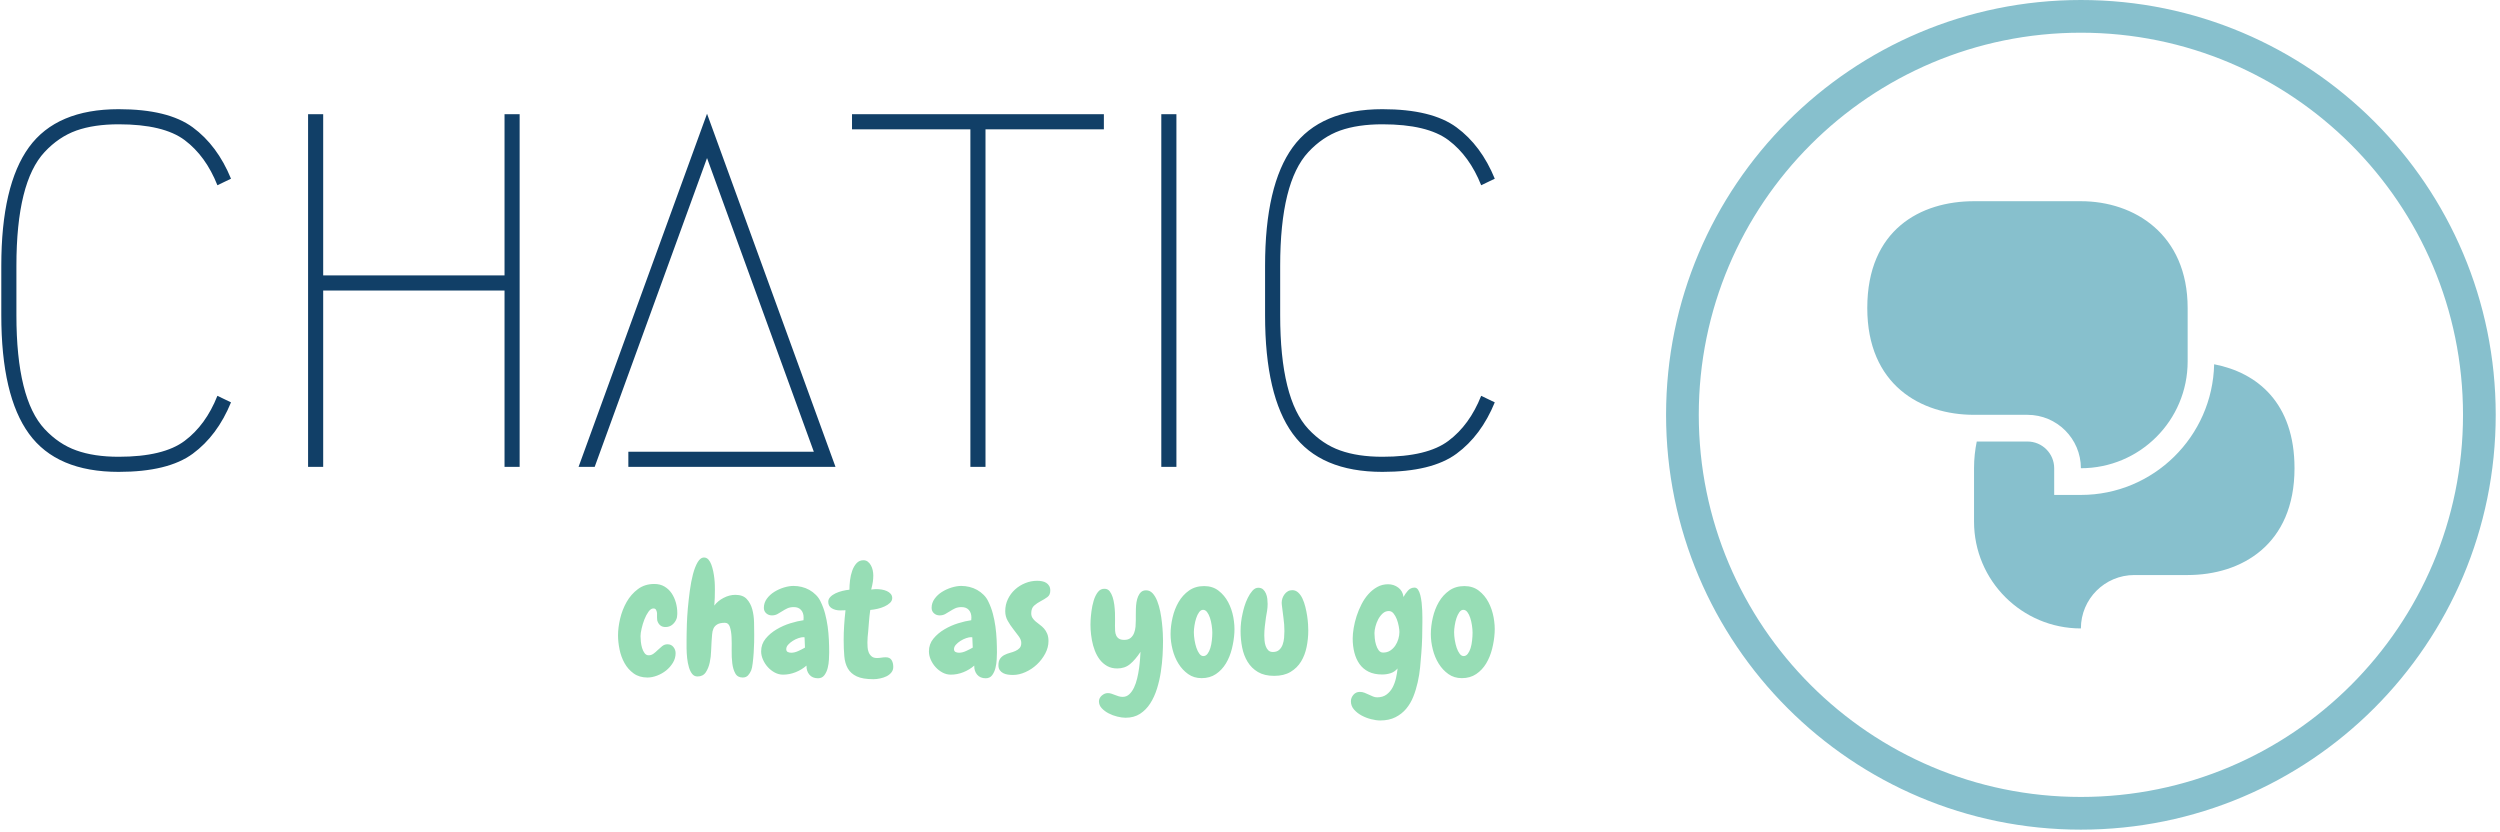 <svg xmlns="http://www.w3.org/2000/svg" version="1.1" xmlns:xlink="http://www.w3.org/1999/xlink" xmlns:svgjs="http://svgjs.dev/svgjs" width="1000" height="333" viewBox="0 0 1000 333"><g transform="matrix(1,0,0,1,-0.606,-0.57)"><svg viewBox="0 0 396 132" data-background-color="#ffffff" preserveAspectRatio="xMidYMid meet" height="333" width="1000" xmlns="http://www.w3.org/2000/svg" xmlns:xlink="http://www.w3.org/1999/xlink"><g id="tight-bounds" transform="matrix(1,0,0,1,0.24,0.226)"><svg viewBox="0 0 395.52 131.548" height="131.548" width="395.52"><g><svg viewBox="0 0 660.57 219.702" height="131.548" width="395.52"><g transform="matrix(1,0,0,1,0,28.914)"><svg viewBox="0 0 395.52 161.874" height="161.874" width="395.52"><g><svg viewBox="0 0 395.52 161.874" height="161.874" width="395.52"><g><svg viewBox="0 0 395.52 96.045" height="96.045" width="395.52"><g transform="matrix(1,0,0,1,0,0)"><svg width="395.52" viewBox="3.85 -35.5 148.24 36" height="96.045" data-palette-color="#113f67"><g class="undefined-text-0" data-fill-palette-color="primary" id="text-0"><path d="M25.3-7.05L26.65-6.4Q25.3-3.1 22.85-1.3 20.4 0.5 15.5 0.5L15.5 0.5Q9.35 0.5 6.6-3.28 3.85-7.05 3.85-15.05L3.85-15.05 3.85-19.95Q3.85-27.95 6.6-31.73 9.35-35.5 15.5-35.5L15.5-35.5Q20.4-35.5 22.85-33.7 25.3-31.9 26.65-28.6L26.65-28.6 25.3-27.95Q24.15-30.85 22.05-32.43 19.95-34 15.5-34L15.5-34Q13.05-34 11.3-33.38 9.55-32.75 8.15-31.25 6.75-29.75 6.05-26.93 5.35-24.1 5.35-19.95L5.35-19.95 5.35-15.05Q5.35-10.9 6.05-8.08 6.75-5.25 8.15-3.75 9.55-2.25 11.3-1.63 13.05-1 15.5-1L15.5-1Q19.95-1 22.05-2.58 24.15-4.15 25.3-7.05L25.3-7.05ZM55.3-35L55.3 0 53.8 0 53.8-17.5 35.8-17.5 35.8 0 34.3 0 34.3-35 35.8-35 35.8-19 53.8-19 53.8-35 55.3-35ZM66.09 0L66.09-1.5 84.5-1.5 73.9-30.65 62.75 0 61.15 0 73.9-35.05 86.65 0 66.09 0ZM88.29-35L113.29-35 113.29-33.5 101.54-33.5 101.54 0 100.04 0 100.04-33.5 88.29-33.5 88.29-35ZM120.49-35L120.49 0 118.99 0 118.99-35 120.49-35ZM150.74-7.05L152.09-6.4Q150.74-3.1 148.29-1.3 145.84 0.5 140.94 0.5L140.94 0.5Q134.79 0.5 132.04-3.28 129.29-7.05 129.29-15.05L129.29-15.05 129.29-19.95Q129.29-27.95 132.04-31.73 134.79-35.5 140.94-35.5L140.94-35.5Q145.84-35.5 148.29-33.7 150.74-31.9 152.09-28.6L152.09-28.6 150.74-27.95Q149.59-30.85 147.49-32.43 145.39-34 140.94-34L140.94-34Q138.49-34 136.74-33.38 134.99-32.75 133.59-31.25 132.19-29.75 131.49-26.93 130.79-24.1 130.79-19.95L130.79-19.95 130.79-15.05Q130.79-10.9 131.49-8.08 132.19-5.25 133.59-3.75 134.99-2.25 136.74-1.63 138.49-1 140.94-1L140.94-1Q145.39-1 147.49-2.58 149.59-4.15 150.74-7.05L150.74-7.05Z" fill="#113f67" data-fill-palette-color="primary"></path></g></svg></g></svg></g><g transform="matrix(1,0,0,1,163.31,118.719)"><svg viewBox="0 0 232.21 43.155" height="43.155" width="232.21"><g transform="matrix(1,0,0,1,0,0)"><svg width="232.21" viewBox="0.49 -37.552 283.205 52.642" height="43.155" data-palette-color="#97ddb5"><path d="M19.58-18.75L19.58-18.75Q19.58-18.51 19.53-18.24 19.48-17.97 19.38-17.72L19.38-17.72Q18.95-16.6 18.02-15.84 17.09-15.09 15.82-15.09L15.82-15.09Q13.92-15.09 13.23-16.99L13.23-16.99Q13.13-17.24 13.13-17.55 13.13-17.87 13.09-18.21L13.09-18.21 13.09-19.63Q12.99-20.31 12.74-20.7 12.5-21.09 11.91-21.09L11.91-21.09Q11.08-21.09 10.33-20.04 9.57-18.99 9.01-17.55 8.45-16.11 8.11-14.6 7.76-13.09 7.76-12.16L7.76-12.16Q7.76-11.43 7.86-10.38 7.96-9.33 8.25-8.35 8.54-7.37 9.06-6.67 9.57-5.96 10.4-5.96L10.4-5.96Q11.23-5.96 11.94-6.47 12.65-6.98 13.33-7.67L13.33-7.67Q13.96-8.25 14.72-8.89 15.48-9.52 16.46-9.52L16.46-9.52Q17.68-9.52 18.38-8.64 19.09-7.76 19.09-6.64L19.09-6.64Q19.09-4.98 18.21-3.54 17.33-2.1 16.02-1.05 14.7 0 13.09 0.61 11.47 1.22 10.01 1.22L10.01 1.22Q7.37 1.22 5.54-0.1 3.71-1.42 2.59-3.44 1.46-5.47 0.98-7.86 0.49-10.25 0.49-12.4L0.49-12.4Q0.49-14.89 1.17-17.8 1.86-20.7 3.27-23.19 4.69-25.68 6.91-27.34 9.13-29 12.21-29L12.21-29Q14.11-29 15.5-28.17 16.89-27.34 17.8-26 18.7-24.66 19.17-23 19.63-21.34 19.63-19.73L19.63-19.73Q19.63-19.48 19.63-19.24 19.63-18.99 19.58-18.75ZM44.48-12.65L44.48-12.65Q44.48-11.82 44.46-10.18 44.43-8.54 44.31-6.76 44.19-4.98 43.99-3.39 43.8-1.81 43.5-1.07L43.5-1.07Q43.11-0.15 42.48 0.54 41.84 1.22 40.77 1.22L40.77 1.22Q39.11 1.22 38.38-0.1 37.64-1.42 37.4-3.37 37.16-5.32 37.2-7.62 37.25-9.91 37.16-11.87 37.06-13.82 36.62-15.14 36.18-16.46 35.01-16.46L35.01-16.46Q33.4-16.46 32.54-15.94 31.69-15.43 31.32-14.6 30.95-13.77 30.88-12.7 30.81-11.62 30.71-10.45L30.71-10.45Q30.61-9.33 30.56-7.42 30.52-5.52 30.12-3.66 29.73-1.81 28.83-0.46 27.93 0.88 26.17 0.88L26.17 0.88Q25.1 0.88 24.44 0.05 23.78-0.78 23.39-2.1 23-3.42 22.82-5.03 22.65-6.64 22.63-8.18 22.6-9.72 22.63-10.99 22.65-12.26 22.65-12.89L22.65-12.89Q22.65-13.87 22.73-16.11 22.8-18.36 23.04-21.12 23.29-23.88 23.68-26.81 24.07-29.74 24.7-32.15 25.34-34.57 26.24-36.08 27.15-37.6 28.37-37.55L28.37-37.55Q29.15-37.5 29.71-36.87 30.27-36.23 30.64-35.23 31-34.23 31.25-33.06 31.49-31.88 31.61-30.74 31.74-29.59 31.76-28.61 31.78-27.64 31.78-27.1L31.78-27.1Q31.78-25.83 31.74-24.56 31.69-23.29 31.59-22.02L31.59-22.02Q32.71-23.54 34.59-24.51 36.47-25.49 38.38-25.49L38.38-25.49Q40.82-25.49 42.06-24.15 43.31-22.8 43.85-20.83 44.38-18.85 44.43-16.63 44.48-14.4 44.48-12.65ZM68.7-6.88L68.7-6.88Q68.7-6.01 68.62-4.59 68.55-3.17 68.21-1.83 67.87-0.49 67.13 0.49 66.4 1.46 65.08 1.46L65.08 1.46Q63.28 1.46 62.3 0.29 61.32-0.88 61.37-2.64L61.37-2.64Q59.81-1.27 57.83-0.49 55.85 0.29 53.8 0.29L53.8 0.29Q52.39 0.29 51.12-0.39 49.85-1.07 48.87-2.15 47.9-3.22 47.31-4.57 46.72-5.91 46.72-7.23L46.72-7.23Q46.72-9.57 48.16-11.33 49.6-13.09 51.7-14.33 53.8-15.58 56.17-16.31 58.54-17.04 60.4-17.29L60.4-17.29Q60.4-17.53 60.42-17.72 60.44-17.92 60.44-18.16L60.44-18.16Q60.44-19.68 59.61-20.61 58.78-21.53 57.27-21.53L57.27-21.53Q56.05-21.53 55.17-21.12 54.29-20.7 53.51-20.19 52.73-19.68 51.95-19.26 51.17-18.85 50.19-18.85L50.19-18.85Q49.12-18.85 48.36-19.53 47.6-20.21 47.6-21.29L47.6-21.29Q47.6-22.9 48.55-24.22 49.51-25.54 50.95-26.44 52.39-27.34 54.07-27.86 55.76-28.37 57.17-28.37L57.17-28.37Q58.49-28.37 59.81-28.05 61.13-27.73 62.3-27.08 63.47-26.42 64.42-25.46 65.38-24.51 65.96-23.24L65.96-23.24Q66.84-21.44 67.38-19.41 67.91-17.38 68.21-15.26 68.5-13.13 68.6-11.01 68.7-8.89 68.7-6.88ZM60.88-8.45L60.88-8.45 60.74-11.77Q60.64-11.77 60.54-11.79 60.44-11.82 60.35-11.82L60.35-11.82Q59.71-11.82 58.76-11.5 57.81-11.18 56.93-10.62 56.05-10.06 55.44-9.38 54.83-8.69 54.83-7.96L54.83-7.96Q54.83-7.28 55.32-7.03 55.81-6.79 56.44-6.79L56.44-6.79Q57.51-6.79 58.74-7.35 59.96-7.91 60.88-8.45ZM83 1.76L83 1.76Q79.53 1.76 77.6 0.85 75.68-0.05 74.72-1.71 73.77-3.37 73.58-5.71 73.38-8.06 73.38-10.94L73.38-10.94Q73.38-13.23 73.53-15.55 73.67-17.87 73.97-20.51L73.97-20.51Q73.28-20.51 72.89-20.48 72.5-20.46 72.26-20.46L72.26-20.46Q70.7-20.46 69.55-21.14 68.4-21.83 68.4-23.24L68.4-23.24Q68.4-24.12 69.06-24.8 69.72-25.49 70.74-25.98 71.77-26.46 72.97-26.76 74.16-27.05 75.24-27.15L75.24-27.15Q75.24-28.52 75.43-30.18 75.63-31.84 76.14-33.28 76.65-34.72 77.53-35.69 78.41-36.67 79.78-36.67L79.78-36.67Q80.56-36.67 81.17-36.21 81.78-35.74 82.17-35.03 82.56-34.33 82.76-33.45 82.95-32.57 82.95-31.74L82.95-31.74Q82.95-30.76 82.81-29.74 82.66-28.71 82.27-27.2L82.27-27.2Q83.1-27.29 83.39-27.32 83.68-27.34 83.93-27.34L83.93-27.34Q84.76-27.34 85.66-27.2 86.56-27.05 87.32-26.71 88.08-26.37 88.57-25.81 89.06-25.24 89.06-24.46L89.06-24.46Q89.06-23.58 88.35-22.9 87.64-22.22 86.56-21.73 85.49-21.24 84.27-20.97 83.05-20.7 81.97-20.61L81.97-20.61Q81.68-18.6 81.56-16.92 81.44-15.23 81.29-13.53L81.29-13.53Q81.19-12.7 81.12-11.84 81.05-10.99 81.05-10.11L81.05-10.11Q81.05-9.47 81.1-8.62 81.14-7.76 81.44-6.98 81.73-6.2 82.37-5.64 83-5.08 84.12-5.08L84.12-5.08Q84.81-5.08 85.54-5.2 86.27-5.32 87-5.32L87-5.32Q88.27-5.32 88.84-4.44 89.4-3.56 89.4-2.2L89.4-2.2Q89.4-1.17 88.79-0.42 88.18 0.34 87.25 0.81 86.32 1.27 85.17 1.51 84.03 1.76 83 1.76ZM122.89-6.88L122.89-6.88Q122.89-6.01 122.81-4.59 122.74-3.17 122.4-1.83 122.06-0.49 121.33 0.49 120.59 1.46 119.27 1.46L119.27 1.46Q117.47 1.46 116.49 0.29 115.51-0.88 115.56-2.64L115.56-2.64Q114-1.27 112.02-0.49 110.05 0.29 108 0.29L108 0.29Q106.58 0.29 105.31-0.39 104.04-1.07 103.06-2.15 102.09-3.22 101.5-4.57 100.92-5.91 100.92-7.23L100.92-7.23Q100.92-9.57 102.36-11.33 103.8-13.09 105.9-14.33 108-15.58 110.36-16.31 112.73-17.04 114.59-17.29L114.59-17.29Q114.59-17.53 114.61-17.72 114.64-17.92 114.64-18.16L114.64-18.16Q114.64-19.68 113.81-20.61 112.98-21.53 111.46-21.53L111.46-21.53Q110.24-21.53 109.36-21.12 108.48-20.7 107.7-20.19 106.92-19.68 106.14-19.26 105.36-18.85 104.38-18.85L104.38-18.85Q103.31-18.85 102.55-19.53 101.79-20.21 101.79-21.29L101.79-21.29Q101.79-22.9 102.75-24.22 103.7-25.54 105.14-26.44 106.58-27.34 108.26-27.86 109.95-28.37 111.36-28.37L111.36-28.37Q112.68-28.37 114-28.05 115.32-27.73 116.49-27.08 117.66-26.42 118.62-25.46 119.57-24.51 120.15-23.24L120.15-23.24Q121.03-21.44 121.57-19.41 122.11-17.38 122.4-15.26 122.69-13.13 122.79-11.01 122.89-8.89 122.89-6.88ZM115.08-8.45L115.08-8.45 114.93-11.77Q114.83-11.77 114.73-11.79 114.64-11.82 114.54-11.82L114.54-11.82Q113.9-11.82 112.95-11.5 112-11.18 111.12-10.62 110.24-10.06 109.63-9.38 109.02-8.69 109.02-7.96L109.02-7.96Q109.02-7.28 109.51-7.03 110-6.79 110.63-6.79L110.63-6.79Q111.71-6.79 112.93-7.35 114.15-7.91 115.08-8.45ZM140.12-26.86L140.12-26.86Q140.12-25.44 139.17-24.76 138.22-24.07 137.05-23.46 135.87-22.85 134.92-22.02 133.97-21.19 133.97-19.53L133.97-19.53Q133.97-18.65 134.38-18.02 134.8-17.38 135.41-16.87 136.02-16.36 136.75-15.82 137.49-15.28 138.1-14.6 138.71-13.92 139.12-12.94 139.54-11.96 139.54-10.55L139.54-10.55Q139.54-8.5 138.49-6.52 137.44-4.54 135.8-3 134.16-1.46 132.11-0.54 130.06 0.39 128.06 0.39L128.06 0.39Q127.23 0.39 126.4 0.27 125.57 0.15 124.91-0.2 124.25-0.54 123.81-1.15 123.37-1.76 123.37-2.73L123.37-2.73Q123.37-4.1 123.91-4.86 124.45-5.62 125.28-6.05 126.11-6.49 127.06-6.74 128.01-6.98 128.84-7.35 129.67-7.71 130.21-8.3 130.75-8.89 130.75-9.96L130.75-9.96Q130.75-10.99 129.94-12.08 129.14-13.18 128.16-14.43 127.18-15.67 126.38-17.09 125.57-18.51 125.57-20.21L125.57-20.21Q125.57-22.31 126.43-24.1 127.28-25.88 128.72-27.2 130.16-28.52 132.02-29.27 133.87-30.03 135.92-30.03L135.92-30.03Q136.7-30.03 137.46-29.88 138.22-29.74 138.8-29.37 139.39-29 139.76-28.39 140.12-27.78 140.12-26.86ZM164.43 14.21L164.43 14.21Q163.26 14.21 161.77 13.84 160.28 13.48 158.96 12.79 157.65 12.11 156.74 11.13 155.84 10.16 155.84 8.89L155.84 8.89Q155.84 8.4 156.08 7.91 156.33 7.42 156.74 7.06 157.16 6.69 157.65 6.47 158.13 6.25 158.67 6.25L158.67 6.25Q159.26 6.25 159.82 6.42 160.38 6.59 160.97 6.84L160.97 6.84Q161.6 7.08 162.21 7.28 162.82 7.47 163.51 7.47L163.51 7.47Q164.73 7.47 165.63 6.64 166.53 5.81 167.17 4.47 167.8 3.13 168.19 1.49 168.58-0.15 168.8-1.76 169.02-3.37 169.12-4.79 169.22-6.2 169.27-7.08L169.27-7.08Q167.56-4.49 165.87-3.1 164.19-1.71 161.75-1.71L161.75-1.71Q159.89-1.71 158.5-2.49 157.11-3.27 156.13-4.54 155.16-5.81 154.52-7.45 153.89-9.08 153.57-10.84 153.25-12.6 153.15-14.28 153.06-15.97 153.15-17.38L153.15-17.38Q153.2-18.46 153.42-20.19 153.64-21.92 154.13-23.58 154.62-25.24 155.5-26.39 156.38-27.54 157.79-27.44L157.79-27.44Q158.72-27.39 159.31-26.64 159.89-25.88 160.26-24.76 160.62-23.63 160.8-22.29 160.97-20.95 161.02-19.63 161.06-18.31 161.04-17.21 161.02-16.11 161.02-15.53L161.02-15.53Q161.02-14.7 161.06-13.87 161.11-13.04 161.41-12.38 161.7-11.72 162.31-11.33 162.92-10.94 164.04-10.94L164.04-10.94Q165.31-10.94 166.07-11.57 166.83-12.21 167.19-13.16 167.56-14.11 167.66-15.21 167.75-16.31 167.75-17.29L167.75-17.29Q167.75-17.97 167.75-18.95 167.75-19.92 167.78-21 167.8-22.07 167.97-23.12 168.14-24.17 168.51-25.02 168.88-25.88 169.49-26.42 170.1-26.95 171.07-26.95L171.07-26.95Q172.29-26.95 173.17-26 174.05-25.05 174.66-23.51 175.27-21.97 175.64-20.12 176.01-18.26 176.2-16.43 176.4-14.6 176.47-13.06 176.54-11.52 176.54-10.64L176.54-10.64Q176.54-8.59 176.4-5.98 176.25-3.37 175.83-0.61 175.42 2.15 174.59 4.81 173.76 7.47 172.42 9.57 171.07 11.67 169.12 12.94 167.17 14.21 164.43 14.21ZM188.99 1.42L188.99 1.42Q186.5 1.42 184.65 0.1 182.79-1.22 181.52-3.27 180.25-5.32 179.62-7.84 178.98-10.35 178.98-12.79L178.98-12.79Q178.98-15.38 179.62-18.14 180.25-20.9 181.57-23.17 182.89-25.44 184.94-26.88 186.99-28.32 189.82-28.32L189.82-28.32Q192.56-28.32 194.48-26.83 196.41-25.34 197.58-23.12 198.76-20.9 199.25-18.26 199.73-15.63 199.59-13.28L199.59-13.28Q199.44-10.69 198.78-8.06 198.12-5.42 196.85-3.32 195.58-1.22 193.63 0.1 191.68 1.42 188.99 1.42ZM189.48-20.65L189.48-20.65Q188.75-20.65 188.19-19.87 187.62-19.09 187.26-17.97 186.89-16.85 186.7-15.6 186.5-14.36 186.5-13.43L186.5-13.43Q186.5-12.26 186.72-10.89 186.94-9.52 187.33-8.37 187.72-7.23 188.28-6.47 188.84-5.71 189.58-5.71L189.58-5.71Q190.36-5.71 190.92-6.45 191.48-7.18 191.82-8.3 192.17-9.42 192.31-10.77 192.46-12.11 192.46-13.28L192.46-13.28Q192.46-14.36 192.26-15.65 192.07-16.94 191.7-18.07 191.33-19.19 190.77-19.92 190.21-20.65 189.48-20.65ZM223.46-13.96L223.46-13.96Q223.46-11.28 222.92-8.64 222.39-6.01 221.12-3.93 219.85-1.86 217.72-0.59 215.6 0.68 212.43 0.68L212.43 0.68Q209.3 0.68 207.2-0.56 205.1-1.81 203.86-3.86 202.61-5.91 202.1-8.5 201.59-11.08 201.59-13.77L201.59-13.77Q201.59-16.7 202.27-19.58L202.27-19.58Q202.42-20.36 202.83-21.75 203.25-23.14 203.91-24.49 204.56-25.83 205.42-26.81 206.27-27.78 207.3-27.78L207.3-27.78Q208.28-27.78 208.86-27.25 209.45-26.71 209.79-25.9 210.13-25.1 210.23-24.19 210.33-23.29 210.33-22.56L210.33-22.56Q210.33-21.44 210.16-20.36 209.98-19.29 209.79-18.21L209.79-18.21Q209.59-16.75 209.42-15.28 209.25-13.82 209.25-12.35L209.25-12.35Q209.25-11.62 209.33-10.72 209.4-9.81 209.69-8.98 209.98-8.15 210.52-7.59 211.06-7.03 212.04-7.03L212.04-7.03Q213.31-7.03 214.06-7.71 214.82-8.4 215.18-9.42 215.55-10.45 215.65-11.62 215.75-12.79 215.75-13.77L215.75-13.77Q215.75-15.92 215.45-17.99 215.16-20.07 214.92-22.22L214.92-22.22Q214.87-22.46 214.87-22.9L214.87-22.9Q214.87-23.63 215.11-24.37 215.36-25.1 215.8-25.68 216.23-26.27 216.87-26.64 217.5-27 218.29-27L218.29-27Q219.36-27 220.19-26.25 221.02-25.49 221.58-24.29 222.14-23.1 222.51-21.61 222.88-20.12 223.1-18.68 223.31-17.24 223.39-15.97 223.46-14.7 223.46-13.96ZM260.32-16.65L260.32-16.65Q260.32-14.16 260.25-11.67 260.18-9.18 259.98-6.69L259.98-6.69Q259.83-4.54 259.59-2.1 259.35 0.34 258.81 2.76 258.27 5.18 257.39 7.4 256.51 9.62 255.07 11.33 253.63 13.04 251.58 14.06 249.53 15.09 246.7 15.09L246.7 15.09Q245.38 15.09 243.74 14.67 242.11 14.26 240.67 13.48 239.23 12.7 238.23 11.55 237.23 10.4 237.23 8.89L237.23 8.89Q237.23 7.76 238.03 6.81 238.84 5.86 240.11 5.86L240.11 5.86Q240.89 5.86 241.6 6.13 242.3 6.4 243.01 6.74 243.72 7.08 244.38 7.35 245.04 7.62 245.72 7.62L245.72 7.62Q247.53 7.62 248.75 6.71 249.97 5.81 250.7 4.42 251.43 3.03 251.8 1.39 252.17-0.24 252.31-1.71L252.31-1.71Q251.34-0.59 250.04-0.17 248.75 0.24 247.33 0.24L247.33 0.24Q244.75 0.24 242.94-0.66 241.13-1.56 240.01-3.15 238.89-4.74 238.35-6.84 237.81-8.94 237.81-11.38L237.81-11.38Q237.81-12.89 238.13-14.79 238.45-16.7 239.08-18.65 239.72-20.61 240.67-22.46 241.62-24.32 242.89-25.73 244.16-27.15 245.75-28.03 247.33-28.91 249.24-28.91L249.24-28.91Q251.09-28.91 252.53-27.83 253.97-26.76 254.22-24.8L254.22-24.8Q254.76-25.83 255.63-26.83 256.51-27.83 257.78-27.83L257.78-27.83Q258.47-27.83 258.93-27.15 259.39-26.46 259.66-25.37 259.93-24.27 260.08-22.97 260.22-21.68 260.27-20.43 260.32-19.19 260.32-18.16 260.32-17.14 260.32-16.65ZM252.9-13.48L252.9-13.48Q252.9-14.21 252.68-15.38 252.46-16.55 252.05-17.63 251.63-18.7 251-19.48 250.36-20.26 249.48-20.26L249.48-20.26Q248.36-20.26 247.5-19.48 246.65-18.7 246.06-17.6 245.48-16.5 245.16-15.26 244.84-14.01 244.84-13.13L244.84-13.13Q244.84-12.5 244.94-11.43 245.04-10.35 245.36-9.33 245.67-8.3 246.21-7.57 246.75-6.84 247.63-6.84L247.63-6.84Q248.94-6.84 249.92-7.47 250.9-8.11 251.56-9.08 252.22-10.06 252.56-11.23 252.9-12.4 252.9-13.48ZM273.06 1.42L273.06 1.42Q270.57 1.42 268.72 0.1 266.86-1.22 265.59-3.27 264.32-5.32 263.69-7.84 263.05-10.35 263.05-12.79L263.05-12.79Q263.05-15.38 263.69-18.14 264.32-20.9 265.64-23.17 266.96-25.44 269.01-26.88 271.06-28.32 273.89-28.32L273.89-28.32Q276.63-28.32 278.56-26.83 280.49-25.34 281.66-23.12 282.83-20.9 283.32-18.26 283.81-15.63 283.66-13.28L283.66-13.28Q283.51-10.69 282.85-8.06 282.19-5.42 280.92-3.32 279.66-1.22 277.7 0.1 275.75 1.42 273.06 1.42ZM273.55-20.65L273.55-20.65Q272.82-20.65 272.26-19.87 271.7-19.09 271.33-17.97 270.96-16.85 270.77-15.6 270.57-14.36 270.57-13.43L270.57-13.43Q270.57-12.26 270.79-10.89 271.01-9.52 271.4-8.37 271.79-7.23 272.36-6.47 272.92-5.71 273.65-5.71L273.65-5.71Q274.43-5.71 274.99-6.45 275.55-7.18 275.9-8.3 276.24-9.42 276.38-10.77 276.53-12.11 276.53-13.28L276.53-13.28Q276.53-14.36 276.33-15.65 276.14-16.94 275.77-18.07 275.41-19.19 274.85-19.92 274.28-20.65 273.55-20.65Z" opacity="1" transform="matrix(1,0,0,1,0,0)" fill="#97ddb5" class="undefined-text-1" data-fill-palette-color="secondary" id="text-1"></path></svg></g></svg></g></svg></g></svg></g><g transform="matrix(1,0,0,1,440.868,0)"><svg viewBox="0 0 219.702 219.702" height="219.702" width="219.702"><g><svg></svg></g><g id="icon-0"><svg viewBox="0 0 219.702 219.702" height="219.702" width="219.702"><g><path d="M0 109.851c0-60.669 49.182-109.851 109.851-109.851 60.669 0 109.851 49.182 109.851 109.851 0 60.669-49.182 109.851-109.851 109.851-60.669 0-109.851-49.182-109.851-109.851zM109.851 211.041c55.885 0 101.19-45.304 101.19-101.19 0-55.885-45.304-101.19-101.19-101.19-55.885 0-101.19 45.304-101.19 101.19 0 55.885 45.304 101.19 101.19 101.19z" data-fill-palette-color="accent" fill="#87c0cd" stroke="transparent"></path></g><g transform="matrix(1,0,0,1,53.282,53.282)"><svg viewBox="0 0 113.137 113.137" height="113.137" width="113.137"><g><svg xmlns="http://www.w3.org/2000/svg" xmlns:xlink="http://www.w3.org/1999/xlink" version="1.1" x="0" y="0" viewBox="0 -0 100 100" style="enable-background:new 0 0 100 100;" xml:space="preserve" width="113.137" height="113.137" class="icon-a-0" data-fill-palette-color="accent" id="a-0"><g fill="#87c0cd" data-fill-palette-color="accent"><path d="M74.988 37.5c0 13.807-11.182 25-24.988 25C50 55.604 44.396 50 37.5 50H24.988C12.5 50 0 42.969 0 25 0 6.641 12.5 0 24.988 0H50c12.5 0 24.988 7.745 24.988 25V37.5z" fill="#87c0cd" data-fill-palette-color="accent"></path></g><path d="M37.5 37.5" fill="#87c0cd" data-fill-palette-color="accent"></path><path d="M37.5 37.5" fill="#87c0cd" data-fill-palette-color="accent"></path><g fill="#87c0cd" data-fill-palette-color="accent"><g fill="#87c0cd" data-fill-palette-color="accent"><path d="M81.189 38.165C80.822 55.078 66.992 68.75 50 68.75h-6.25V62.5c0-3.448-2.808-6.25-6.25-6.25H25.623c-0.391 1.935-0.635 4.004-0.635 6.25V75c0 13.807 11.205 25 25.012 25 0-6.909 5.604-12.5 12.5-12.5h12.488C87.5 87.5 100 80.469 100 62.5 100 47.211 91.297 40.125 81.189 38.165z" fill="#87c0cd" data-fill-palette-color="accent"></path></g></g></svg></g></svg></g></svg></g></svg></g></svg></g><defs></defs></svg><rect width="395.52" height="131.548" fill="none" stroke="none" visibility="hidden"></rect></g></svg></g></svg>
